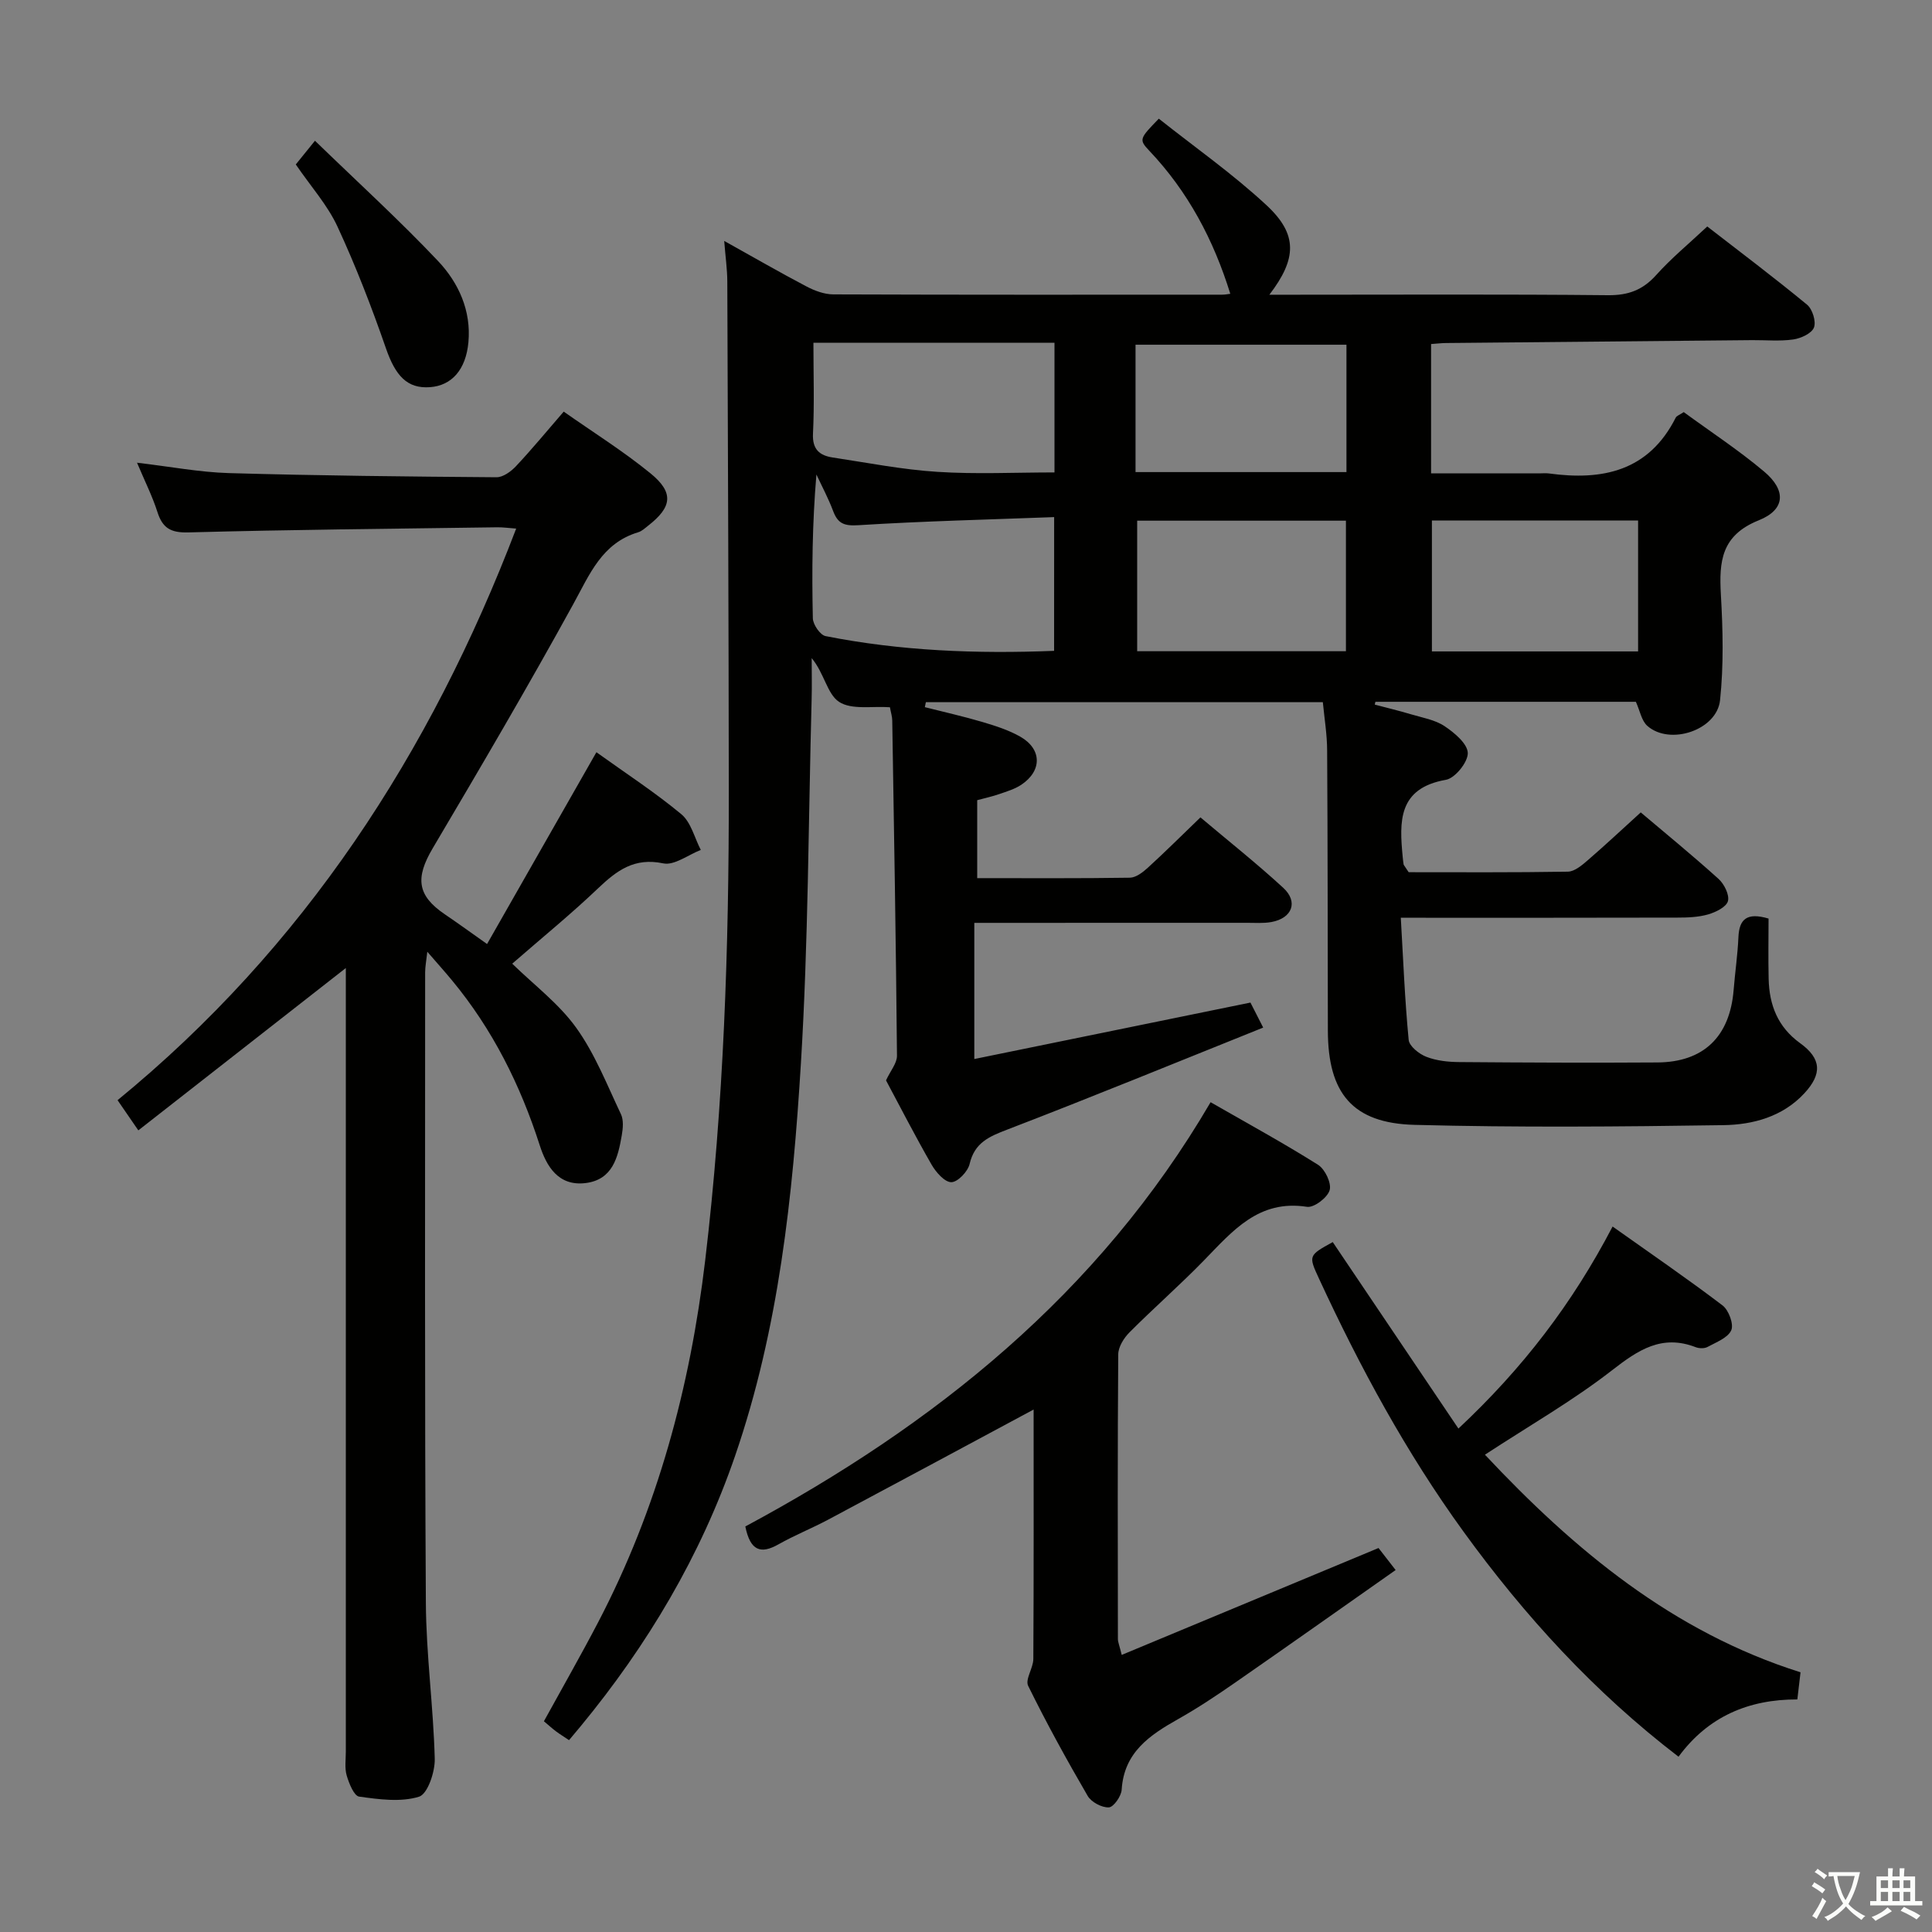 <svg enable-background="new 0 0 400 400" viewBox="0 0 400 400" xmlns="http://www.w3.org/2000/svg"><rect x="0" y="0" width="400" height="400" fill="#808080" stroke="none"/><path d="m377.9 391.2c-.2.3-.4.5-.6.8-.7-.6-1.4-1-2.2-1.5.2-.3.4-.5.5-.8.6.4 1.4.8 2.3 1.5zm-1.8 6.1c-.2-.2-.5-.4-.9-.6.4-.6.8-1.2 1.2-1.9s.7-1.3.9-1.9c.3.3.5.5.8.7-.7 1.3-1.4 2.6-2 3.7zm2.2-9c-.3.3-.5.5-.6.8-.6-.6-1.3-1.1-2-1.5.3-.3.5-.5.6-.7.6.5 1.3.9 2 1.4zm.3.2v-.9h2 4.5c-.3 1.3-.6 2.5-1 3.6s-.9 2.1-1.4 3c.4.5 1 1 1.6 1.4s1.2.8 1.9 1.1c-.3.2-.5.4-.8.8-.4-.3-1-.7-1.6-1.2s-1.2-1.1-1.6-1.6c-.5.6-1.1 1.1-1.7 1.6s-1.4.9-2.1 1.4c-.1-.3-.3-.5-.7-.8.6-.2 1.2-.5 1.9-1s1.4-1.1 2-1.8c-.5-.8-.9-1.6-1.2-2.5s-.6-2-.8-3.2c-.4.1-.7.1-1 .1zm2.5 2.7c.3 1 .7 1.7 1 2.2.3-.5.6-1.1 1-2s.6-1.9.9-3h-3.2-.4c.1.9.3 1.8.7 2.8z" fill="#fbfcfa"/><path d="m396.5 388.5v1.5 3.6h1.5v.9c-.4 0-1 0-1.7 0h-7.9c-.5 0-.9 0-1.2 0v-.9h1.3v-3.5c0-.7 0-1.2 0-1.6h2.4c0-.8 0-1.4 0-1.7h1c0 .3-.1.8-.1 1.7h1.5c0-.8 0-1.4 0-1.7h1c0 .3-.1.9-.1 1.7zm-8.2 9.2c-.2-.3-.5-.5-.8-.8.8-.3 1.4-.6 1.9-.9s1-.7 1.4-1.1c.3.3.6.5.9.8-1.6 1-2.8 1.6-3.4 2zm2.6-6.8v-1.6h-1.5v1.6zm0 2.7v-1.9h-1.5v1.9zm2.4-2.7v-1.6h-1.5v1.6zm0 2.7v-1.9h-1.5v1.9zm.2 2 .7-.8c.4.2.9.5 1.6.8s1.3.7 1.8 1c-.3.3-.5.5-.8.8-.4-.3-1.5-1-3.3-1.8zm2-4.7v-1.6h-1.4v1.6zm0 2.7v-1.9h-1.4v1.9z" fill="#fbfcfa"/><g fill="#010100"><path d="m273.88 145.38c-27.65 0-54.92 0-82.19 0-.07.34-.14.69-.21 1.03 3.97 1.01 7.97 1.9 11.89 3.06 2.69.8 5.44 1.67 7.85 3.04 4.51 2.56 4.57 7.06.24 9.96-1.35.9-3 1.39-4.56 1.93-1.39.49-2.85.8-4.58 1.27v16.14c10.69 0 21.15.07 31.6-.09 1.26-.02 2.68-1.11 3.71-2.05 3.56-3.25 6.98-6.65 10.91-10.44 5.62 4.75 11.57 9.46 17.14 14.58 3.17 2.92 1.85 6.31-2.47 7.09-1.62.29-3.32.16-4.99.16-18.65.01-37.31.01-56.5.01v28.19c18.98-3.88 37.78-7.72 57.17-11.69.47.92 1.25 2.45 2.64 5.18-17.88 7.17-35.36 14.35-52.99 21.12-3.78 1.45-6.76 2.71-7.79 7.11-.36 1.57-2.47 3.78-3.79 3.78-1.38 0-3.18-2.06-4.08-3.62-3.4-5.91-6.51-11.98-9.44-17.46.92-1.99 2.28-3.55 2.27-5.1-.21-23.14-.6-46.28-.98-69.42-.01-.81-.28-1.61-.48-2.73-3.65-.27-7.96.59-10.55-1.13-2.44-1.61-3.06-5.95-5.65-9.04 0 2.84.07 5.69-.01 8.53-.67 25.12-.69 50.28-2.22 75.35-1.68 27.5-4.57 54.95-13.63 81.29-7.12 20.7-18.13 39.18-32.01 56.02-.74.9-1.49 1.78-2.37 2.83-1.11-.75-1.92-1.24-2.68-1.81-.79-.59-1.52-1.26-2.52-2.1 3.78-6.88 7.63-13.61 11.22-20.48 12.3-23.55 19.06-48.7 22.18-75.01 3.83-32.27 4.91-64.66 4.88-97.1-.03-35.16-.18-70.31-.31-105.47-.01-2.6-.39-5.2-.64-8.43 6.02 3.35 11.46 6.5 17.02 9.42 1.69.89 3.7 1.64 5.56 1.65 26.83.1 53.66.07 80.49.06.63 0 1.25-.13 1.71-.18-3.46-11.17-8.75-21.17-16.79-29.64-2.19-2.31-1.98-2.52 1.99-6.62 7.42 5.89 15.3 11.42 22.3 17.92 6.49 6.03 6.3 11.06.59 18.53h5.11c21.66 0 43.33-.12 64.99.1 4.2.04 7.2-1.07 9.99-4.18 3.09-3.45 6.71-6.43 10.57-10.05 6.63 5.14 13.77 10.51 20.66 16.19 1.12.92 1.91 3.48 1.43 4.73-.47 1.22-2.69 2.24-4.27 2.47-2.78.4-5.65.12-8.48.14-21.15.19-42.29.39-63.44.6-.96.01-1.93.13-3.08.21v26.78h22.38c.67 0 1.34-.08 2 .01 11.13 1.53 20.68-.47 26.27-11.55.19-.38.78-.56 1.66-1.15 5.5 4.03 11.34 7.85 16.64 12.31 4.6 3.87 4.44 7.87-1.1 10.09-7.79 3.12-8.24 8.53-7.85 15.41.42 7.26.59 14.62-.17 21.83-.65 6.22-10.39 9.44-15.05 5.33-1.21-1.06-1.53-3.12-2.38-4.99-17.84 0-35.88 0-53.93 0-.04.19-.09.39-.13.58 2.49.66 5.01 1.26 7.48 2 2.38.71 4.99 1.14 6.98 2.47 2.04 1.36 4.74 3.62 4.8 5.55.05 1.88-2.63 5.22-4.53 5.55-9.96 1.75-9.65 8.66-8.94 16.03.05.5.1.99.18 1.48.03.15.17.28 1.05 1.62 10.45 0 21.7.08 32.95-.11 1.39-.02 2.92-1.32 4.11-2.35 3.63-3.13 7.13-6.42 10.99-9.92 5.05 4.27 10.7 8.89 16.11 13.77 1.17 1.06 2.29 3.31 1.94 4.6-.34 1.23-2.53 2.29-4.1 2.75-2.03.58-4.26.66-6.41.66-18.65.05-37.31.03-57.22.03.5 8.63.83 16.98 1.63 25.29.13 1.31 2.16 2.92 3.66 3.5 2.11.82 4.54 1.08 6.84 1.09 13.66.11 27.33.17 40.99.08 9.59-.06 15.01-5.36 15.79-15 .29-3.64.83-7.27.99-10.92.16-3.71 1.7-5.22 6.24-3.87 0 3.98-.08 8.24.02 12.5.13 5.4 1.88 9.95 6.52 13.3 4.42 3.19 4.59 6.37.86 10.39-4.49 4.84-10.63 6.49-16.75 6.58-21.32.32-42.65.5-63.96-.06-12.85-.34-17.91-6.58-17.93-19.52-.04-19.33-.03-38.66-.15-57.99-.01-3.3-.56-6.58-.89-10zm-55.63-38.32c-13.8.52-27.2.84-40.56 1.68-2.93.18-4.23-.35-5.2-2.94s-2.29-5.05-3.46-7.56c-.86 10.16-.96 19.97-.74 29.77.03 1.3 1.52 3.47 2.64 3.69 15.51 3.07 31.21 3.69 47.31 3.05.01-8.96.01-17.7.01-27.69zm-49.84-36.1c0 6.55.21 12.7-.09 18.82-.16 3.27 1.37 4.53 4.09 4.94 7.2 1.09 14.4 2.51 21.65 2.97 8.02.52 16.1.12 24.26.12 0-9.15 0-17.72 0-26.85-16.6 0-32.93 0-49.91 0zm110.25 63.87c0-9.3 0-18.14 0-27.03-14.69 0-29.03 0-43.22 0v27.03zm60.49.04c0-9.35 0-18.22 0-27.11-14.54 0-28.62 0-42.69 0v27.11zm-60.38-63.5c-14.92 0-29.45 0-43.67 0v26.37h43.67c0-8.85 0-17.44 0-26.37z"/><path d="m123.48 155.74c6.08 4.37 12.1 8.28 17.59 12.84 2 1.67 2.72 4.88 4.02 7.39-2.61 1.01-5.49 3.27-7.78 2.78-5.99-1.26-9.62 1.49-13.52 5.2-5.53 5.27-11.47 10.11-17.74 15.57 4.52 4.41 9.67 8.28 13.25 13.27 3.88 5.4 6.38 11.82 9.26 17.89.58 1.22.42 2.96.17 4.38-.78 4.55-1.88 9.18-7.48 9.88-5.65.7-8.11-3.47-9.51-7.84-4.02-12.49-9.76-23.99-18.15-34.12-1.48-1.79-3.03-3.52-5.12-5.93-.21 1.92-.45 3.1-.45 4.29 0 43.49-.11 86.98.15 130.46.06 10.78 1.56 21.55 1.84 32.34.07 2.71-1.48 7.31-3.26 7.85-3.8 1.17-8.28.55-12.39-.02-1.07-.15-2.1-2.74-2.58-4.37-.45-1.54-.18-3.3-.18-4.97 0-52.32 0-104.64 0-156.96 0-1.89 0-3.78 0-5.25-14.4 11.27-28.47 22.28-42.96 33.61-1.76-2.56-2.75-4-4.3-6.25 38.52-31.54 64.74-71.74 82.53-118.34-1.46-.1-2.7-.29-3.94-.27-21.31.3-42.62.48-63.92 1.06-3.7.1-5.37-.91-6.43-4.26-1.04-3.25-2.6-6.34-4.21-10.17 6.91.81 12.94 1.97 19 2.15 18.47.53 36.94.72 55.42.86 1.36.01 3.01-1.19 4.03-2.28 3.29-3.5 6.35-7.22 9.89-11.31 6.12 4.3 12.32 8.18 17.94 12.76 4.92 4 4.51 6.99-.45 10.85-.65.51-1.31 1.15-2.07 1.37-7.52 2.26-10.04 8.7-13.44 14.88-9.36 17.04-19.21 33.82-29.11 50.56-3.62 6.13-3.23 9.76 2.52 13.66 2.73 1.85 5.4 3.79 8.74 6.15 7.6-13.32 14.98-26.28 22.64-39.71z"/><path d="m214 291.83c-14.5 7.78-28.5 15.32-42.54 22.8-3.37 1.8-6.95 3.22-10.27 5.1-3.68 2.09-5.85 1.37-6.88-3.69 39.04-20.98 73.09-48.06 96.33-87.84 7.77 4.46 15.15 8.49 22.25 12.96 1.44.91 2.82 3.8 2.4 5.25-.44 1.54-3.25 3.68-4.69 3.45-10-1.56-15.4 5-21.31 11.07-4.99 5.13-10.39 9.85-15.44 14.92-1.16 1.16-2.31 3-2.33 4.53-.15 19.65-.1 39.3-.07 58.96 0 .61.28 1.23.79 3.29 17.78-7.4 35.16-14.63 53.17-22.13.56.72 1.74 2.25 3.54 4.56-11.27 7.92-22.23 15.67-33.26 23.33-3.82 2.65-7.72 5.25-11.77 7.53-5.91 3.33-11.21 6.89-11.69 14.62-.08 1.35-1.68 3.62-2.66 3.66-1.45.07-3.63-1.09-4.38-2.38-4.34-7.46-8.51-15.04-12.32-22.78-.66-1.35 1.06-3.68 1.07-5.57.1-17.13.06-34.28.06-51.64z"/><path d="m275.93 257.16c8.57 12.72 17.15 25.45 26.02 38.61 13.37-12.52 23.6-25.9 31.92-41.83 7.78 5.52 15.41 10.75 22.76 16.33 1.28.97 2.36 3.89 1.81 5.14-.7 1.58-3.12 2.48-4.91 3.46-.65.35-1.73.33-2.45.05-7-2.7-11.88.55-17.31 4.77-8.1 6.3-17.09 11.44-26.33 17.49 18.51 19.74 38.93 36.73 65.34 45.05-.24 2.01-.43 3.63-.66 5.62-10.04-.03-18.46 3.51-24.6 11.86-17.48-13.39-31.87-29.17-44.53-46.62-11.86-16.36-21.42-34.02-29.88-52.31-2.24-4.83-2.22-4.84 2.82-7.62z"/><path d="m65.21 29.14c9 8.72 17.57 16.53 25.51 24.93 4.23 4.49 6.86 10.26 6.26 16.79-.53 5.72-3.49 8.98-7.96 9.3-4.71.34-7.14-2.34-9.11-8.03-2.96-8.54-6.24-17.02-10.04-25.22-2.06-4.45-5.49-8.27-8.63-12.86.89-1.1 1.98-2.45 3.97-4.91z"/></g></svg>